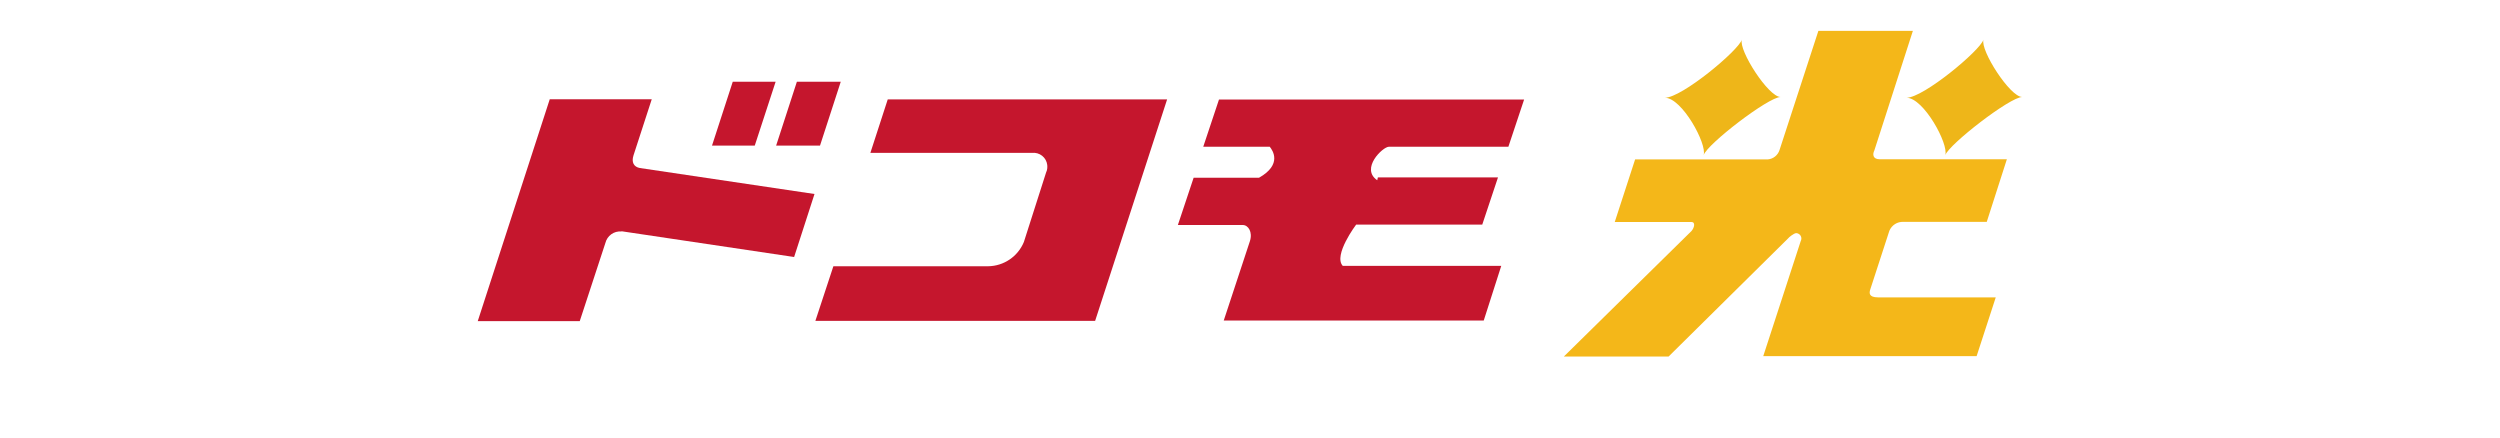 <?xml version="1.0" encoding="UTF-8"?><svg id="_レイヤー_1" xmlns="http://www.w3.org/2000/svg" width="200" height="35" viewBox="0 0 200 35"><defs><style>.cls-1{fill:#c5162d;}.cls-2{fill:#f4b719;}.cls-3{fill:none;}.cls-4{fill:#eeb619;}</style></defs><rect class="cls-3" width="200" height="35"/><g id="_レイヤー_2"><g id="_レイヤー_1-2"><path class="cls-1" d="m79.06,21.3h-12.39l-1.44,4.37h22.38l5.76-17.72h-22.35l-1.39,4.28h12.92c.61-.07,1.16.36,1.23.97.02.2,0,.41-.09.59l-1.78,5.57c-.48,1.16-1.6,1.92-2.85,1.94Z"/><path class="cls-1" d="m110.23,14.19h9.61l-1.26,3.78h-10.09s-1.85,2.45-1.07,3.3h12.68l-1.4,4.37h-20.8l2.09-6.34c.24-.74-.13-1.3-.57-1.3h-5.19l1.26-3.78h5.23c1.89-1.07,1.08-2.21.86-2.48h-5.32l1.26-3.78h24.41l-1.26,3.78h-9.56c-.49,0-2.3,1.75-.93,2.68"/><polygon class="cls-1" points="60.38 11.65 56.96 11.65 58.62 6.54 62.05 6.54 60.38 11.65"/><path class="cls-1" d="m49.72,18.5l13.81,2.06,1.63-5.04-13.98-2.08c-.47-.09-.68-.45-.5-1.01l1.46-4.49h-8.16l-5.76,17.75h8.16l2.05-6.25c.14-.58.69-.98,1.29-.92Z"/><polygon class="cls-1" points="65.6 11.65 62.09 11.65 63.75 6.54 67.26 6.54 65.6 11.65"/><path class="cls-2" d="m150.38,12.74h10.17l-1.61,5.01h-6.66c-.49-.03-.94.26-1.13.71l-1.53,4.7c-.08.25-.15.63.63.63h9.41l-1.53,4.7h-17.07l3-9.21c.11-.21.03-.47-.18-.58-.05-.03-.12-.05-.18-.05-.19,0-.63.37-.63.4l-9.58,9.47h-8.38l10.21-10.04c.23-.26.33-.72,0-.72h-6.14l1.63-5.01h10.63c.43-.04.79-.34.92-.74l3.11-9.54h7.56l-3.08,9.56c-.16.31-.13.71.42.71Z"/><path class="cls-4" d="m136.29,12.41c.29-.88-1.73-4.59-3.1-4.59,1.36,0,5.89-3.78,6.16-4.65-.28.84,2.12,4.59,3.1,4.59-.98,0-5.88,3.77-6.16,4.65Z"/><path class="cls-4" d="m155.62,12.41c.29-.88-1.73-4.59-3.1-4.59,1.36,0,5.89-3.78,6.16-4.65-.28.84,2.12,4.59,3.1,4.59-.98,0-5.84,3.77-6.16,4.65Z"/></g></g></svg>